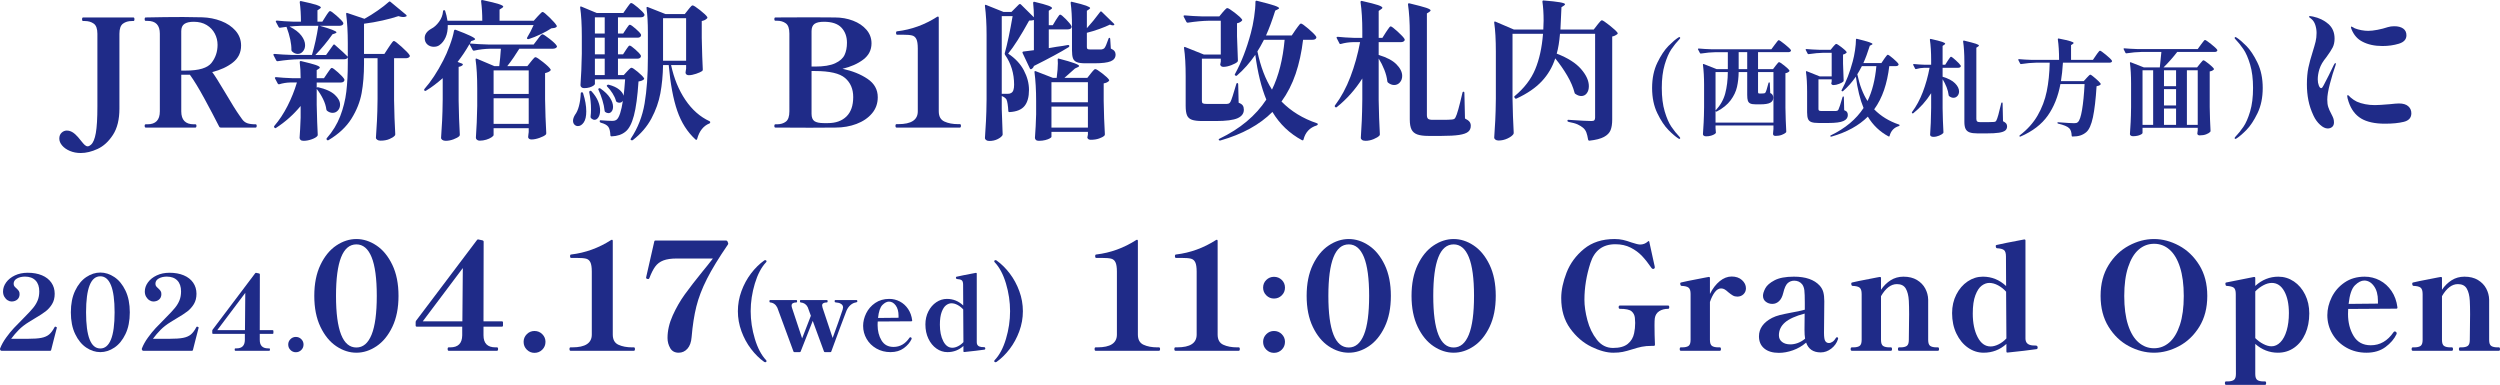 <?xml version="1.0" encoding="UTF-8"?><svg id="_レイヤー_2" xmlns="http://www.w3.org/2000/svg" viewBox="0 0 672.038 103.453"><defs><style>.cls-1{fill:#1f2b88;}</style></defs><g id="_レイヤー_1-2"><g><path class="cls-1" d="M18.782,40.573c-.88-.374-1.573-.86-2.08-1.46-.507-.6-.76-1.22-.76-1.86,0-.667,.206-1.194,.62-1.58,.413-.387,.886-.58,1.42-.58,.746,0,1.48,.32,2.199,.96,.507,.453,1.054,1.066,1.641,1.84,.399,.506,.726,.873,.98,1.1,.253,.226,.514,.34,.78,.34,.186,0,.373-.067,.56-.2l.32-.24c.586-.507,1.02-1.554,1.3-3.14,.28-1.586,.42-3.953,.42-7.1V9.093c0-1.36-.326-2.273-.98-2.74-.654-.466-1.447-.7-2.38-.7h-.48c-.186,0-.279-.16-.279-.48s.093-.48,.279-.48h13.521c.185,0,.279,.16,.279,.48s-.094,.48-.279,.48h-.44c-.934,0-1.72,.234-2.359,.7-.641,.467-.961,1.38-.961,2.74V29.173c0,2.934-.579,5.293-1.739,7.08-1.16,1.786-2.534,3.046-4.12,3.78-1.587,.733-3.101,1.1-4.54,1.1-1.067,0-2.04-.187-2.92-.56Z"/><path class="cls-1" d="M69.005,33.813c0,.32-.094,.48-.28,.48h-9.399c-.188,0-.32-.08-.4-.24-1.12-2.213-2.434-4.706-3.94-7.48-1.507-2.773-2.819-4.933-3.939-6.48h-2.32v9.84c0,2.32,1.12,3.48,3.36,3.48h.44c.186,0,.28,.134,.28,.4,0,.32-.094,.48-.28,.48h-13.359c-.188,0-.28-.16-.28-.48,0-.266,.093-.4,.28-.4h.479c2.213,0,3.32-1.16,3.32-3.48V9.053c0-2.293-1.107-3.44-3.32-3.44h-.479c-.188,0-.28-.16-.28-.48,0-.293,.093-.44,.28-.44,3.546-.08,6.893-.12,10.04-.12,1.466,0,3.186,.027,5.16,.08,1.786,.054,3.479,.387,5.079,1,1.601,.614,2.894,1.487,3.881,2.62,.985,1.134,1.48,2.46,1.48,3.98,0,1.867-.733,3.38-2.2,4.54s-3.319,2.02-5.56,2.58c.613,.8,1.76,2.614,3.439,5.44,1.761,2.987,3.04,5.04,3.841,6.16,.105,.134,.346,.474,.72,1.02,.373,.547,.84,.92,1.399,1.12,.56,.2,1.32,.3,2.28,.3,.186,0,.28,.134,.28,.4Zm-20.28-14.84h1.24c3.519,0,5.82-.693,6.9-2.08,1.079-1.386,1.619-3,1.619-4.84,0-1.066-.246-2.073-.739-3.02-.494-.946-1.221-1.713-2.181-2.3-.96-.586-2.12-.88-3.479-.88-1.12,0-1.96,.194-2.521,.58-.56,.387-.84,1.034-.84,1.94v10.6Z"/><path class="cls-1" d="M107.973,12.593c1.173,1.054,1.88,1.794,2.12,2.22,.053,.107,.08,.174,.08,.2,0,.187-.107,.34-.32,.46-.214,.12-.454,.18-.72,.18h-3.2v11.28c.053,3.334,.16,6.387,.32,9.16,0,.16-.054,.293-.16,.4-.294,.32-.773,.62-1.44,.9s-1.453,.42-2.359,.42c-.374,0-.674-.08-.9-.24-.227-.16-.34-.347-.34-.56,.106-1.574,.2-3.1,.28-4.58s.133-3.42,.159-5.82V15.653h-3.64v1.44c0,2.934-.214,5.574-.64,7.92-.427,2.347-1.334,4.634-2.721,6.86-1.387,2.227-3.439,4.153-6.159,5.78-.16,.106-.308,.093-.44-.04-.16-.16-.174-.32-.04-.48,1.573-1.787,2.773-3.753,3.601-5.9,.826-2.146,1.373-4.34,1.64-6.58s.399-4.786,.399-7.64v-1.6c-.159,.347-.493,.52-1,.52h-12.119c-1.707,.027-3.614,.2-5.721,.52h-.12c-.106,0-.199-.066-.279-.2l-.721-1.4c-.026-.026-.04-.08-.04-.16,0-.133,.094-.2,.28-.2,1.467,.134,3.094,.227,4.88,.28h5.2c.72-2.426,1.293-5.04,1.72-7.84h-4.56c-1.414,.054-2.481,.12-3.2,.2,1.44,.72,2.5,1.527,3.18,2.42,.681,.894,1.02,1.754,1.02,2.58,0,.667-.193,1.227-.58,1.68-.387,.454-.847,.68-1.38,.68-.56,0-1.08-.226-1.56-.68-.106-.106-.159-.24-.159-.4,.026-1.68-.414-3.746-1.32-6.2-1.067,.134-1.64,.214-1.72,.24h-.12c-.107,0-.2-.066-.28-.2l-.72-1.36c-.027-.026-.04-.08-.04-.16,0-.133,.106-.2,.32-.2,1.253,.134,2.666,.227,4.239,.28h2.2c0-1.893-.106-3.626-.32-5.2,0-.266,.12-.373,.36-.32,2.026,.427,3.42,.774,4.18,1.04,.761,.267,1.141,.494,1.141,.68,0,.08-.094,.187-.28,.32l-.64,.44v3.04h1.319l.88-1.4c.08-.133,.214-.34,.4-.62s.34-.486,.46-.62c.12-.133,.233-.2,.34-.2,.213,0,.8,.42,1.76,1.26,.961,.84,1.547,1.46,1.761,1.86,.026,.054,.04,.12,.04,.2,0,.187-.101,.34-.301,.46-.199,.12-.446,.18-.739,.18h-5.28c2.986,.854,4.481,1.44,4.481,1.76,0,.08-.12,.174-.36,.28l-.72,.24c-1.414,2-2.947,3.854-4.601,5.56h2.88l1.92-2.68c.134-.186,.28-.2,.44-.04,1.68,1.467,2.84,2.534,3.479,3.2v-3.68c0-2.906-.146-5.506-.44-7.8v-.08c0-.213,.106-.28,.32-.2l4.6,1.56c1.2-.666,2.394-1.413,3.58-2.24,1.187-.826,2.18-1.6,2.979-2.32,.134-.133,.28-.133,.44,0l4.2,3.48c.08,.08,.126,.167,.14,.26,.014,.094-.033,.154-.14,.18-.214,.107-.48,.16-.8,.16-.32,0-.747-.08-1.28-.24-1.174,.4-2.587,.787-4.24,1.16-1.653,.374-3.32,.667-5,.88V14.493h5.481l1.12-1.72c.105-.16,.273-.406,.5-.74,.226-.333,.413-.586,.56-.76,.146-.173,.273-.26,.38-.26,.213,0,.906,.527,2.08,1.58Zm-22.84,15.54c.08,3.574,.173,6.266,.28,8.08,0,.16-.04,.28-.12,.36-.268,.32-.774,.613-1.52,.88-.747,.266-1.467,.4-2.16,.4-.373,0-.646-.08-.819-.24-.174-.16-.261-.347-.261-.56,.106-1.334,.2-3.146,.28-5.44v-3.12c-1.92,2.32-4.12,4.28-6.6,5.88-.16,.133-.307,.106-.44-.08l-.04-.04c-.106-.16-.094-.306,.04-.44,1.307-1.52,2.481-3.3,3.521-5.34,1.04-2.04,1.88-4.14,2.519-6.3h-1.84c-.987,.027-1.96,.187-2.92,.48h-.12c-.106,0-.2-.066-.28-.2l-.72-1.36c-.026-.026-.04-.08-.04-.16,0-.133,.106-.2,.32-.2,1.279,.134,2.72,.227,4.319,.28h2.28c0-1.573-.08-3-.24-4.28,0-.266,.12-.373,.36-.32,1.92,.454,3.24,.807,3.96,1.06,.72,.254,1.08,.474,1.08,.66,0,.134-.08,.24-.24,.32l-.6,.4v2.16h1.96l.92-1.36c.106-.133,.246-.333,.42-.6,.173-.266,.32-.466,.44-.6,.119-.133,.232-.2,.34-.2,.213,0,.772,.407,1.68,1.22,.906,.814,1.467,1.434,1.68,1.86,.026,.134,.014,.267-.04,.4-.159,.294-.467,.44-.92,.44h-6.479v1.36c.133-.08,.266-.106,.399-.08,2,.454,3.481,1.12,4.44,2s1.44,1.774,1.44,2.68c0,.614-.194,1.134-.58,1.56-.388,.427-.86,.64-1.42,.64-.507,0-.987-.173-1.44-.52-.106-.053-.186-.173-.24-.36-.106-.906-.406-1.86-.899-2.86-.494-1-1.06-1.9-1.7-2.7v4.24Z"/><path class="cls-1" d="M147.746,10.453c1.053,.827,1.685,1.44,1.899,1.84l.08,.16c0,.187-.106,.34-.32,.46-.213,.12-.453,.18-.72,.18h-9.08c-1.014,1.654-2.094,3.214-3.24,4.68h5.4l.96-1.2c.106-.133,.253-.313,.44-.54,.185-.226,.34-.393,.46-.5,.12-.106,.232-.16,.34-.16,.24,0,.913,.44,2.019,1.32s1.78,1.534,2.021,1.96c.08,.107,.053,.227-.08,.36-.267,.267-.733,.48-1.4,.64v7c.054,3.334,.16,6.387,.32,9.16,0,.16-.054,.293-.16,.4-.32,.293-.88,.58-1.68,.86s-1.507,.42-2.12,.42c-.507,0-.814-.2-.92-.6,0-.16,.013-.294,.04-.4,.026-.107,.04-.234,.04-.38,0-.147,.026-.354,.08-.62v-1.04h-9.44v1.84c0,.16-.186,.366-.56,.62-.374,.253-.848,.466-1.42,.64-.574,.173-1.154,.26-1.74,.26-.32,0-.574-.08-.76-.24-.188-.16-.28-.347-.28-.56,.186-2.587,.306-5.426,.36-8.52v-4.68c0-3.146-.147-5.733-.44-7.76v-.08c0-.213,.106-.28,.32-.2l4.72,2h1.32c.185-1.466,.333-3.026,.44-4.68h-2.68c-1.601,.027-3.107,.2-4.521,.52h-.12c-.106,0-.199-.066-.279-.2l-.84-1.56c-.935,1.654-2,3.254-3.2,4.8l1.2,.44c.105,.054,.173,.114,.199,.18,.026,.067,.014,.14-.04,.22-.239,.24-.6,.4-1.079,.48v9.08c.053,3.334,.159,6.387,.319,9.16,0,.16-.054,.293-.16,.4-.319,.293-.833,.573-1.54,.84-.706,.266-1.406,.4-2.1,.4-.374,0-.674-.08-.9-.24-.227-.16-.34-.347-.34-.56,.106-1.574,.2-3.1,.28-4.58,.08-1.48,.133-3.42,.16-5.82v-5.64c-1.601,1.414-3.094,2.534-4.481,3.36-.16,.107-.307,.094-.44-.04-.107-.106-.107-.24,0-.4,1.786-2.026,3.479-4.6,5.08-7.72,.586-1.12,1.166-2.453,1.739-4,.573-1.546,.953-2.866,1.141-3.96,.08-.24,.226-.32,.44-.24,3.493,1.307,5.24,2.147,5.24,2.52,0,.08-.12,.174-.36,.28l-.72,.24c-.16,.267-.267,.48-.32,.64,1.493,.134,3.2,.227,5.12,.28h12l1.04-1.36c.134-.186,.28-.386,.44-.6,.16-.213,.32-.4,.479-.56,.16-.16,.294-.24,.4-.24,.24,0,.887,.414,1.94,1.24Zm-32.86,1.5c-.48-.413-.72-.993-.72-1.74,0-.986,.586-1.813,1.76-2.48,.746-.373,1.44-.993,2.08-1.86,.64-.866,1-1.793,1.08-2.78,0-.106,.026-.193,.08-.26,.053-.066,.12-.1,.199-.1,.186,0,.294,.094,.32,.28,.24,.667,.44,1.52,.601,2.56h9.359c0-1.866-.106-3.613-.32-5.24,0-.266,.12-.373,.36-.32,2.133,.454,3.601,.814,4.4,1.08,.8,.267,1.2,.494,1.2,.68,0,.107-.107,.227-.32,.36l-.68,.44v3h9.199l1.04-1.16c.106-.106,.267-.273,.48-.5,.213-.226,.386-.4,.519-.52s.253-.18,.36-.18c.213,0,.826,.494,1.84,1.48,1.014,.987,1.653,1.72,1.92,2.2,.08,.16,.04,.294-.12,.4-.239,.187-.68,.294-1.319,.32-.747,.507-1.694,1.034-2.841,1.58-1.147,.547-2.213,.98-3.199,1.3-.16,.054-.294,.04-.4-.04-.134-.08-.146-.213-.04-.4,.613-.986,1.187-2.093,1.72-3.32h-23.08c.026,1.28-.166,2.38-.579,3.3-.414,.92-.968,1.62-1.66,2.1-.4,.294-.907,.44-1.52,.44-.667,0-1.24-.206-1.72-.62Zm27.24,13.3v-6.32h-9.44v6.32h9.44Zm-9.44,8.04h9.44v-6.88h-9.44v6.88Z"/><path class="cls-1" d="M156.397,24.813c.213,0,.333,.094,.36,.28,.56,1.76,.84,3.374,.84,4.84,0,1.334-.227,2.327-.68,2.98-.454,.654-.974,.98-1.56,.98-.373,0-.686-.133-.94-.4-.254-.266-.38-.613-.38-1.04,0-.453,.173-.973,.519-1.56,.453-.586,.814-1.386,1.08-2.4,.267-1.013,.426-2.133,.479-3.36,0-.213,.094-.32,.28-.32Zm11.84-11.36c.08-.106,.193-.273,.341-.5,.145-.226,.273-.4,.38-.52,.105-.12,.213-.18,.319-.18,.214,0,.721,.354,1.52,1.06,.8,.707,1.293,1.247,1.48,1.62,.026,.134,.014,.267-.04,.4-.159,.294-.467,.44-.92,.44h-5.2v4.4h1.56l.88-.96c.106-.106,.293-.3,.56-.58,.267-.28,.48-.42,.641-.42,.24,0,.8,.367,1.68,1.1,.88,.734,1.44,1.3,1.68,1.7,.08,.107,.054,.227-.079,.36-.32,.267-.787,.44-1.4,.52-.267,4.027-.68,7.094-1.24,9.2-.56,2.107-1.307,3.533-2.24,4.28-.96,.8-2.213,1.226-3.76,1.28-.214,0-.319-.107-.319-.32-.055-1.067-.24-1.814-.56-2.24-.347-.48-1.026-.853-2.04-1.12-.186-.08-.28-.2-.28-.36,0-.24,.106-.333,.32-.28,1.387,.107,2.387,.16,3,.16,.32,0,.566-.026,.74-.08,.173-.053,.352-.146,.54-.28,.666-.586,1.213-2.266,1.64-5.04-.214,.347-.533,.52-.96,.52-.24,0-.467-.066-.68-.2-.107-.053-.188-.173-.24-.36-.16-.613-.46-1.266-.9-1.96-.44-.693-.913-1.293-1.42-1.8-.159-.16-.174-.293-.04-.4,.134-.133,.28-.173,.44-.12,1.2,.32,2.126,.747,2.78,1.28,.652,.534,1.06,1.094,1.22,1.68,.133-1.066,.267-2.533,.4-4.4h-8.12v1.24c0,.107-.127,.254-.38,.44-.254,.187-.601,.347-1.04,.48-.44,.134-.94,.2-1.5,.2-.294,0-.527-.08-.7-.24-.174-.16-.26-.346-.26-.56,.185-2.533,.306-5.346,.359-8.44v-4.64c0-3.146-.146-5.733-.44-7.76v-.08c0-.106,.026-.18,.08-.22,.053-.04,.133-.033,.239,.02l4.12,1.72h7.16l.92-1.32c.08-.106,.213-.293,.4-.56,.185-.266,.34-.466,.46-.6,.12-.133,.232-.2,.34-.2,.24,0,.84,.407,1.8,1.22,.96,.814,1.533,1.407,1.72,1.78,.08,.134,.08,.267,0,.4-.159,.294-.479,.44-.96,.44h-6.12v4.36h1.4l.76-1.16c.08-.106,.193-.273,.34-.5,.146-.226,.273-.4,.381-.52,.105-.12,.213-.18,.319-.18,.214,0,.721,.347,1.52,1.04,.8,.694,1.293,1.227,1.48,1.6,.026,.134,.014,.267-.04,.4-.16,.294-.467,.44-.92,.44h-5.24v4.48h1.36l.76-1.16Zm-9.84,11.28c0-.16,.066-.266,.2-.32h.16c.106,0,.2,.054,.28,.16,.8,.88,1.38,1.76,1.739,2.64,.36,.88,.54,1.707,.54,2.48,0,.747-.146,1.354-.44,1.82-.294,.467-.654,.7-1.08,.7-.267,0-.574-.146-.92-.44-.107-.16-.147-.306-.12-.44,.08-.613,.12-1.253,.12-1.92,0-1.546-.16-3.08-.48-4.6v-.08Zm4.16-15.72V4.653h-2.64v4.36h2.64Zm-2.64,5.6h2.64v-4.48h-2.64v4.48Zm2.64,1.16h-2.64v4.4h2.64v-4.4Zm-1.72,8.14c.026-.066,.08-.126,.16-.18,.185-.053,.333-.026,.44,.08,1.147,.8,1.993,1.627,2.54,2.48,.546,.854,.82,1.654,.82,2.4,0,.507-.12,.92-.36,1.24-.24,.32-.533,.48-.88,.48-.294,0-.587-.106-.88-.32-.107-.106-.16-.24-.16-.4-.08-.826-.273-1.746-.58-2.76-.307-1.013-.66-1.946-1.06-2.8-.054-.08-.067-.153-.04-.22ZM184.998,2.613c.105-.133,.246-.306,.42-.52,.173-.213,.319-.373,.44-.48,.12-.106,.233-.16,.34-.16,.24,0,.894,.42,1.96,1.26,1.066,.84,1.721,1.46,1.96,1.86,.08,.107,.066,.227-.039,.36-.374,.374-.855,.614-1.44,.72v4.52c.08,3.76,.173,6.6,.28,8.52,0,.16-.054,.294-.16,.4-.347,.24-.894,.487-1.641,.74-.746,.254-1.399,.38-1.96,.38-.479,0-.773-.2-.88-.6,0-.16,.014-.293,.04-.4l.12-.8v-.92h-4.04c.773,3.6,2.054,6.72,3.84,9.36,1.786,2.64,3.946,4.547,6.481,5.72,.133,.08,.2,.16,.2,.24,0,.214-.094,.347-.28,.4-.747,.294-1.4,.787-1.96,1.48-.56,.693-.987,1.586-1.28,2.68-.08,.24-.227,.28-.44,.12-2.188-2-3.82-4.566-4.9-7.7-1.08-3.133-1.847-7.233-2.3-12.3h-1.52c-.054,2.747-.293,5.274-.72,7.58-.427,2.307-1.227,4.56-2.4,6.76-1.173,2.2-2.84,4.14-5,5.82-.133,.106-.293,.106-.479,0-.16-.08-.174-.227-.04-.44,1.866-2.8,3.093-5.94,3.68-9.42s.88-7.58,.88-12.3v-6.8c0-2.506-.119-4.68-.359-6.52v-.08c0-.213,.106-.28,.319-.2l4.761,1.88h5.2l.92-1.16Zm-6.761,2.28v11.44h6.2V4.893h-6.2Z"/><path class="cls-1" d="M208.157,33.853c0-.293,.093-.44,.28-.44h.44c.96,0,1.753-.24,2.38-.72s.94-1.4,.94-2.76V9.013c0-1.36-.32-2.273-.96-2.74-.64-.466-1.427-.7-2.36-.7h-.44c-.188,0-.28-.146-.28-.44,0-.293,.093-.44,.28-.44l9.56-.04c3.147,0,5.293,.014,6.44,.04,1.732,0,3.353,.287,4.859,.86,1.507,.574,2.714,1.387,3.62,2.44,.906,1.054,1.36,2.274,1.36,3.66,0,1.787-.74,3.24-2.22,4.36-1.48,1.12-3.341,1.947-5.58,2.48,2.64,.56,4.88,1.46,6.72,2.7s2.76,2.887,2.76,4.94c0,1.68-.519,3.134-1.56,4.36-1.04,1.227-2.427,2.167-4.16,2.82-1.733,.654-3.614,.98-5.64,.98l-6.841,.04-9.319-.04c-.188,0-.28-.146-.28-.44Zm10.92-15.96c2.347,0,4.153-.293,5.42-.88,1.267-.586,2.113-1.34,2.54-2.26,.427-.92,.64-2.006,.64-3.26,0-1.653-.493-3.006-1.48-4.06-.987-1.053-2.56-1.58-4.72-1.58-1.174,0-2.021,.194-2.54,.58-.52,.387-.78,1.034-.78,1.94v9.52h.92Zm3.481,15.2c2.106,0,3.766-.593,4.979-1.78,1.213-1.186,1.82-2.926,1.82-5.22,0-2.16-.728-3.866-2.181-5.12-1.453-1.253-4.153-1.88-8.1-1.88h-.92v11.48c0,.96,.253,1.62,.76,1.98s1.36,.54,2.561,.54h1.08Z"/><path class="cls-1" d="M240.997,34.293c-.188,0-.28-.16-.28-.48,0-.293,.093-.44,.28-.44h.479c3.493,0,5.24-1.146,5.24-3.44V13.013c0-1.146-.127-1.98-.38-2.5-.254-.52-.641-.846-1.16-.98-.52-.133-1.34-.2-2.46-.2h-1.56c-.186,0-.279-.16-.279-.48,0-.293,.093-.44,.279-.44,3.841-.453,7.44-1.76,10.801-3.92l.159-.04c.16,0,.24,.094,.24,.28V29.933c0,1.36,.507,2.274,1.52,2.74,1.013,.467,2.253,.7,3.72,.7h.44c.185,0,.279,.147,.279,.44,0,.32-.094,.48-.279,.48h-17.04Z"/><path class="cls-1" d="M283.847,5.373c.106-.16,.247-.373,.421-.64,.173-.266,.312-.466,.42-.6,.105-.133,.213-.2,.319-.2,.214,0,.727,.414,1.54,1.24,.814,.827,1.313,1.454,1.5,1.88,.026,.134,.014,.267-.04,.4-.16,.294-.479,.44-.96,.44h-5.12v5.04l2.12-.36c1.066-.133,2.08-.293,3.04-.48h.08c.133,0,.227,.067,.28,.2v.08c0,.134-.067,.24-.2,.32-2.106,1.307-5.214,2.987-9.32,5.04-.106,.374-.333,.654-.68,.84-.026,.027-.066,.04-.12,.04-.134,0-.227-.066-.28-.2l-1.96-4.16c-.026-.026-.04-.08-.04-.16,0-.133,.08-.213,.24-.24l2.84-.36V5.373c-.293,.107-.72,.16-1.279,.16-2.214,4.027-4.094,6.987-5.641,8.88,1.894,1.254,3.301,2.754,4.221,4.5,.92,1.747,1.38,3.5,1.38,5.26,0,1.894-.4,3.334-1.2,4.32-.8,.987-2.147,1.534-4.04,1.64-.214,0-.32-.106-.32-.32-.026-.613-.087-1.226-.18-1.84-.094-.613-.207-1.04-.34-1.28-.267-.373-.681-.666-1.24-.88v3.56c.08,2.907,.16,5.146,.24,6.72,0,.16-.04,.28-.12,.36-.24,.346-.674,.673-1.3,.98-.627,.306-1.355,.46-2.181,.46-.347,0-.627-.08-.84-.24-.214-.16-.319-.347-.319-.56,.105-1.574,.199-3.1,.279-4.58s.134-3.42,.16-5.82V9.373c0-2.906-.146-5.493-.44-7.76v-.08c0-.106,.025-.18,.079-.22s.134-.033,.24,.02l4.681,1.88h2.119l2.04-2.04c.054-.053,.134-.08,.24-.08s.186,.027,.24,.08l3.519,3.48c0-1.306-.066-2.586-.199-3.84,0-.266,.119-.373,.359-.32,1.786,.427,3.021,.767,3.7,1.02,.68,.254,1.02,.474,1.02,.66,0,.107-.094,.214-.28,.32l-.601,.4v3.88h1.08l.84-1.4Zm-14.56-1.04V25.213h1.68c.373,0,.667-.08,.88-.24,.507-.266,.761-1,.761-2.2,0-3.04-.815-5.72-2.44-8.04-.08-.16-.106-.293-.08-.4,.693-2.48,1.4-5.813,2.12-10h-2.92Zm23.92,15.44c.106-.133,.253-.313,.44-.54,.185-.226,.34-.393,.46-.5,.12-.106,.232-.16,.34-.16,.24,0,.853,.38,1.84,1.14,.986,.76,1.6,1.34,1.84,1.74,.08,.107,.054,.227-.08,.36-.294,.294-.747,.494-1.359,.6v4.72c.053,3.28,.159,6.267,.319,8.96,0,.16-.054,.293-.16,.4-.293,.266-.76,.513-1.399,.74-.64,.226-1.387,.34-2.24,.34-.507,0-.814-.2-.92-.6,0-.054,.026-.187,.08-.4l.08-.4v-.72h-9.8v1.32c0,.106-.147,.246-.44,.42-.294,.173-.7,.326-1.22,.46-.52,.133-1.101,.2-1.74,.2-.347,0-.606-.08-.78-.24-.174-.16-.26-.347-.26-.56,.16-2.08,.267-4.186,.32-6.32v-3.56c0-2.906-.147-5.493-.44-7.76v-.08c0-.213,.106-.28,.32-.2l4.64,1.8h1c.214-1.6,.32-2.906,.32-3.92,0-.453-.014-.773-.04-.96v-.08c0-.106,.033-.18,.1-.22,.066-.04,.153-.033,.261,.02,3.6,.934,5.399,1.587,5.399,1.96,0,.107-.12,.214-.359,.32l-.761,.36-2.84,2.52h6.16l.92-1.16Zm-.76,7.72v-5.4h-9.8v5.4h9.8Zm-9.8,1.16v5.64h9.8v-5.64h-9.8Zm9.52-21.08c1.147-1.253,2.333-2.706,3.561-4.36,.133-.186,.279-.2,.44-.04l3.24,3.16c.08,.08,.126,.167,.14,.26,.014,.094-.033,.154-.14,.18-.054,.027-.146,.04-.28,.04-.186,0-.44-.066-.76-.2-.693,.347-1.627,.734-2.8,1.16-1.174,.427-2.307,.774-3.4,1.04v3.84c0,.24,.054,.407,.16,.5,.106,.094,.333,.14,.68,.14h3.08c.347-.053,.601-.16,.76-.32,.267-.266,.641-1.106,1.12-2.52,.026-.186,.12-.28,.28-.28,.133,0,.2,.107,.2,.32l.16,2.56c.479,.214,.812,.447,1,.7,.185,.254,.279,.554,.279,.9,0,.854-.434,1.46-1.3,1.82-.866,.36-2.34,.54-4.42,.54h-2.439c-1.014,0-1.774-.106-2.28-.32-.507-.213-.847-.56-1.02-1.04s-.26-1.186-.26-2.12V7.053c0-2.426-.12-4.52-.359-6.28,0-.266,.119-.36,.359-.28,1.84,.427,3.113,.774,3.82,1.04,.706,.267,1.06,.48,1.06,.64,0,.08-.094,.187-.279,.32l-.601,.4V7.573Z"/><path class="cls-1" d="M328.687,3.293c.106-.133,.253-.3,.44-.5,.185-.2,.34-.353,.46-.46,.12-.106,.232-.16,.34-.16,.24,0,.893,.407,1.96,1.22,1.066,.814,1.733,1.434,2,1.86,.08,.107,.053,.227-.08,.36-.32,.32-.747,.534-1.28,.64v3.48c.08,2.827,.16,5,.24,6.52,0,.107-.04,.227-.12,.36-.294,.294-.84,.594-1.64,.9-.8,.307-1.507,.46-2.12,.46-.48,0-.773-.2-.88-.6,0-.053,.026-.186,.08-.4,0-.026,.026-.173,.08-.44v-.76h-5.08v11.4c0,.294,.08,.494,.24,.6,.159,.107,.492,.16,1,.16h5.479c.267-.026,.46-.073,.58-.14,.12-.066,.246-.206,.38-.42,.267-.48,.786-2.066,1.56-4.76,.025-.186,.133-.28,.319-.28,.134,0,.2,.107,.2,.32l.12,4.96c.56,.214,.933,.467,1.12,.76,.185,.294,.279,.667,.279,1.12,0,1.014-.56,1.774-1.68,2.28-1.12,.507-3.066,.76-5.84,.76h-3.6c-1.254,0-2.2-.113-2.841-.34-.64-.226-1.079-.626-1.319-1.2-.24-.573-.36-1.42-.36-2.54v-7.88c0-3.12-.146-5.666-.44-7.64v-.08c0-.106,.025-.18,.079-.22,.054-.04,.134-.033,.24,.02l5,2h4.561V5.573h-3.2c-1.654,.027-3.534,.2-5.64,.52h-.08c-.134,0-.24-.066-.32-.2l-.72-1.4-.04-.16c0-.133,.093-.2,.279-.2,1.44,.134,3.054,.227,4.841,.28h4.479l.92-1.12Zm19.641,4.64c.133-.186,.306-.426,.519-.72,.213-.293,.387-.513,.519-.66,.134-.146,.254-.22,.36-.22,.24,0,.92,.48,2.04,1.44s1.8,1.654,2.04,2.08c.08,.134,.08,.267,0,.4-.16,.294-.494,.44-1,.44h-2.519c-.4,3.36-1.067,6.414-2,9.16-.935,2.747-2.2,5.227-3.801,7.44,2.561,2.614,5.733,4.56,9.521,5.84,.08,.027,.146,.067,.2,.12,.053,.054,.065,.107,.04,.16-.027,.134-.134,.24-.32,.32-1.84,.56-3.014,1.813-3.521,3.76-.026,.213-.159,.28-.399,.2-3.334-1.787-5.987-4.32-7.96-7.6-3.44,3.44-8.107,6-14,7.68-.188,.026-.32-.014-.4-.12-.08-.16-.026-.28,.16-.36,5.546-2.667,9.746-6.173,12.6-10.52-1.333-3.226-2.319-7.24-2.96-12.04-1.467,2.134-3.106,3.987-4.92,5.56-.16,.134-.307,.134-.44,0-.188-.08-.214-.226-.08-.44,1.706-3.12,3.12-6.773,4.24-10.96,.346-1.253,.64-2.68,.88-4.28,.239-1.6,.359-2.973,.359-4.12,0-.24,.134-.333,.4-.28,2.267,.56,3.826,.987,4.68,1.28,.854,.294,1.28,.534,1.28,.72,0,.08-.106,.174-.32,.28l-.72,.36c-.827,2.64-1.653,4.867-2.479,6.68h6.92l1.08-1.6Zm-8.56,2.76c-.747,1.44-1.334,2.48-1.76,3.12,.853,4.107,2.16,7.534,3.92,10.28,1.786-3.653,2.92-8.12,3.4-13.4h-5.561Z"/><path class="cls-1" d="M366.211,21.093c-1.895,2.987-4.174,5.547-6.84,7.68-.16,.134-.308,.134-.44,0l-.04-.04c-.134-.133-.134-.28,0-.44,1.626-2.16,3-4.706,4.12-7.64,1.12-2.933,1.986-6.04,2.6-9.32h-2c-1.066,.027-2.12,.187-3.16,.48-.213,.054-.347,0-.399-.16l-.72-1.4c-.027-.026-.04-.08-.04-.16,0-.133,.105-.2,.319-.2,1.28,.134,2.721,.227,4.32,.28h2.28v-1.8c0-3.04-.16-5.64-.48-7.8,0-.266,.12-.373,.36-.32,2.133,.48,3.586,.854,4.359,1.12,.773,.267,1.16,.507,1.16,.72,0,.107-.106,.227-.319,.36l-.681,.48v7.24h1l.96-1.52c.106-.16,.261-.386,.46-.68,.2-.293,.36-.513,.48-.66,.12-.146,.233-.22,.34-.22,.213,0,.826,.46,1.84,1.38,1.014,.92,1.641,1.594,1.88,2.02l.04,.16c0,.214-.1,.38-.3,.5s-.447,.18-.74,.18h-5.96v3.44c2.16,.64,3.753,1.48,4.78,2.52,1.026,1.04,1.54,2.08,1.54,3.12,0,.694-.207,1.274-.62,1.74-.414,.467-.927,.7-1.54,.7-.56,0-1.106-.213-1.64-.64-.134-.106-.2-.24-.2-.4-.106-.96-.374-1.98-.8-3.06-.427-1.08-.934-2.086-1.52-3.02v11.16c.054,3.307,.16,6.374,.32,9.2,0,.133-.04,.253-.12,.36-.294,.32-.807,.633-1.54,.94-.733,.306-1.46,.46-2.18,.46-.427,0-.747-.08-.96-.24-.214-.16-.32-.347-.32-.56,.106-1.547,.193-3.08,.26-4.6s.113-3.44,.141-5.76v-5.6Zm12.76-12.08c0-3.013-.16-5.613-.48-7.8,0-.266,.12-.373,.36-.32,2.213,.534,3.72,.934,4.521,1.2,.8,.267,1.199,.507,1.199,.72,0,.08-.106,.2-.319,.36l-.681,.44V30.933c0,.48,.106,.814,.32,1,.213,.187,.626,.28,1.24,.28h2.8c.986,0,1.773-.026,2.36-.08,.266-.026,.473-.08,.619-.16,.146-.08,.273-.24,.381-.48,.373-.666,.986-2.853,1.84-6.56,.026-.186,.133-.28,.319-.28,.134,0,.2,.107,.2,.32l.16,6.88c.586,.294,.993,.587,1.22,.88,.227,.294,.341,.654,.341,1.08,0,.693-.24,1.233-.721,1.62-.479,.386-1.287,.666-2.42,.84-1.134,.173-2.727,.26-4.78,.26h-3.439c-1.307,0-2.32-.134-3.04-.4-.72-.267-1.233-.714-1.54-1.34s-.46-1.526-.46-2.7V9.013Z"/><path class="cls-1" d="M414.467,21.833c-1.654,1.774-3.92,3.327-6.8,4.66-.188,.08-.334,.04-.44-.12l-.08-.12c-.134-.186-.12-.333,.04-.44,2.561-2.133,4.394-4.526,5.5-7.18,1.106-2.653,1.807-5.833,2.101-9.54h-8.2V26.453c.053,3.307,.16,6.374,.319,9.2,0,.16-.026,.293-.08,.4-.293,.426-.826,.82-1.6,1.18-.773,.36-1.573,.54-2.4,.54-.347,0-.626-.08-.84-.24s-.319-.347-.319-.56c.105-1.574,.199-3.1,.279-4.58s.134-3.42,.16-5.82V13.853c0-3.146-.146-5.733-.44-7.76v-.08c0-.213,.105-.28,.319-.2l4.96,2.12h7.92c.054-1.013,.08-1.813,.08-2.4,0-1.893-.106-3.586-.319-5.08,0-.266,.12-.373,.359-.32,3.813,.294,5.721,.627,5.721,1,0,.107-.094,.227-.28,.36l-.68,.44c-.107,2.64-.2,4.64-.28,6h8.96l.96-1.24c.133-.16,.273-.333,.42-.52,.146-.186,.293-.353,.44-.5,.145-.146,.273-.22,.38-.22,.213,0,.893,.454,2.04,1.36,1.145,.907,1.866,1.574,2.159,2,.08,.16,.04,.294-.119,.4-.428,.32-.867,.52-1.32,.6v22.32c0,1.174-.146,2.127-.44,2.86-.293,.733-.887,1.34-1.779,1.82-.894,.48-2.194,.813-3.9,1h-.08c-.134,0-.227-.094-.28-.28-.134-.8-.286-1.434-.46-1.9-.174-.467-.434-.86-.779-1.18-.454-.4-.974-.733-1.56-1-.587-.266-1.399-.493-2.439-.68-.214-.053-.32-.16-.32-.32,0-.08,.026-.146,.08-.2,.053-.053,.133-.066,.24-.04,3.199,.214,5.253,.32,6.159,.32,.374,0,.627-.073,.761-.22,.133-.146,.2-.38,.2-.7V9.093h-9.44c-.186,2.187-.48,3.96-.88,5.32,2.96,1.147,5.14,2.527,6.54,4.14,1.399,1.614,2.1,3.154,2.1,4.62,0,.774-.186,1.407-.56,1.9-.374,.494-.867,.74-1.48,.74-.507,0-1.026-.186-1.56-.56-.134-.053-.214-.16-.24-.32-.374-1.466-1.034-3.006-1.98-4.62-.947-1.613-2.021-3.153-3.221-4.62-.747,2.32-1.946,4.367-3.6,6.14Z"/><path class="cls-1" d="M451.139,37.205c-.71-.448-1.587-1.2-2.632-2.254-1.046-1.054-2.04-2.552-2.982-4.494-.942-1.941-1.414-4.209-1.414-6.804s.472-4.862,1.414-6.804c.942-1.941,1.937-3.439,2.982-4.494,1.045-1.054,1.922-1.806,2.632-2.254,.149-.093,.261-.14,.336-.14,.037,0,.079,.028,.126,.084,.047,.056,.07,.103,.07,.14,0,.094-.065,.206-.196,.336-.784,.822-1.512,1.727-2.184,2.716-.673,.99-1.27,2.362-1.792,4.116-.523,1.755-.784,3.855-.784,6.3s.261,4.546,.784,6.3c.522,1.755,1.119,3.127,1.792,4.116,.672,.989,1.399,1.894,2.184,2.716,.131,.149,.196,.27,.196,.364,0,.037-.023,.079-.07,.126-.047,.046-.089,.07-.126,.07-.075,0-.186-.047-.336-.14Z"/><path class="cls-1" d="M477.067,12.033c.112-.13,.252-.312,.42-.546,.168-.233,.304-.406,.406-.518,.102-.112,.191-.168,.266-.168,.168,0,.705,.364,1.61,1.092s1.451,1.242,1.638,1.54c.057,.094,.057,.187,0,.28-.111,.206-.346,.308-.7,.308h-8.119v4.564h4.031l.7-.924c.094-.112,.21-.257,.351-.434,.14-.177,.252-.308,.336-.392s.163-.126,.237-.126c.168,0,.63,.299,1.387,.896,.756,.598,1.218,1.046,1.386,1.344,.056,.075,.037,.159-.056,.252-.243,.243-.579,.402-1.009,.476v9.268c.037,2.334,.112,4.471,.225,6.412,0,.112-.038,.205-.112,.28-.243,.224-.606,.429-1.092,.616-.485,.186-1.046,.28-1.68,.28-.448,0-.673-.187-.673-.56,.037-.336,.057-.57,.057-.7l.056-.588v-.952h-15.568v.7l.084,1.092,.028,.112c0,.112-.116,.247-.35,.406-.234,.158-.551,.298-.952,.42-.401,.121-.855,.182-1.358,.182-.262,0-.467-.056-.616-.168-.149-.112-.224-.243-.224-.392,.074-1.102,.14-2.17,.196-3.206,.056-1.036,.093-2.394,.112-4.074v-5.964c0-2.034-.103-3.845-.309-5.432v-.056c0-.149,.074-.196,.224-.14l3.473,1.372h2.996v-4.564h-3.221c-1.194,.019-2.529,.14-4.004,.364h-.084c-.074,0-.14-.046-.195-.14l-.504-.952c-.019-.018-.028-.056-.028-.112,0-.093,.074-.14,.224-.14,1.008,.094,2.138,.159,3.389,.196h16.128l.895-1.204Zm-15.904,20.916h15.568v-13.58h-4.144v5.292c0,.187,.022,.313,.069,.378,.047,.066,.154,.098,.322,.098h.532c.298,0,.494-.009,.588-.028,.205,0,.364-.074,.476-.224,.186-.298,.457-1.148,.812-2.548,.019-.13,.093-.196,.224-.196,.094,0,.141,.075,.141,.224l.111,2.632c.317,.15,.532,.327,.644,.532,.111,.206,.168,.458,.168,.756,0,.598-.267,1.041-.798,1.33-.532,.29-1.424,.434-2.675,.434h-1.231c-.672,0-1.167-.079-1.484-.238-.317-.158-.532-.41-.644-.756-.112-.345-.168-.863-.168-1.554v-6.132h-2.296c-.019,1.438-.168,2.772-.448,4.004-.28,1.232-.85,2.427-1.708,3.584-.859,1.158-2.101,2.166-3.725,3.024-.13,.056-.233,.028-.308-.084l-.028-.028v3.08Zm0-3.248c1.288-1.362,2.156-2.888,2.604-4.578,.448-1.689,.681-3.607,.7-5.754h-3.305v10.332Zm6.217-15.68v4.564h2.296v-4.564h-2.296Z"/><path class="cls-1" d="M492.747,12.593c.075-.093,.178-.21,.309-.35,.13-.14,.238-.247,.322-.322,.084-.074,.163-.112,.237-.112,.168,0,.626,.285,1.372,.854,.747,.57,1.214,1.004,1.4,1.302,.056,.075,.037,.159-.056,.252-.225,.224-.523,.374-.896,.448v2.436c.056,1.979,.112,3.5,.168,4.564,0,.075-.028,.159-.084,.252-.206,.206-.588,.416-1.148,.63-.56,.215-1.055,.322-1.483,.322-.336,0-.542-.14-.616-.42,0-.037,.019-.13,.056-.28,0-.018,.019-.121,.057-.308v-.532h-3.557v7.98c0,.206,.057,.346,.168,.42,.112,.075,.346,.112,.7,.112h3.836c.186-.018,.322-.051,.406-.098,.084-.046,.173-.144,.266-.294,.186-.336,.551-1.446,1.093-3.332,.018-.13,.093-.196,.224-.196,.093,0,.14,.075,.14,.224l.084,3.472c.393,.15,.653,.327,.784,.532,.131,.206,.196,.467,.196,.784,0,.71-.392,1.242-1.176,1.596-.784,.355-2.147,.532-4.088,.532h-2.521c-.878,0-1.54-.079-1.988-.238-.447-.158-.756-.438-.924-.84-.168-.401-.252-.994-.252-1.778v-5.516c0-2.184-.102-3.966-.308-5.348v-.056c0-.074,.019-.126,.056-.154s.094-.023,.168,.014l3.5,1.4h3.192v-6.356h-2.24c-1.157,.019-2.474,.14-3.948,.364h-.056c-.094,0-.168-.046-.224-.14l-.505-.98-.027-.112c0-.093,.065-.14,.195-.14,1.009,.094,2.138,.159,3.389,.196h3.136l.644-.784Zm13.748,3.248c.094-.13,.215-.298,.364-.504,.149-.205,.271-.359,.364-.462,.093-.102,.177-.154,.252-.154,.168,0,.644,.336,1.428,1.008s1.26,1.158,1.429,1.456c.056,.094,.056,.187,0,.28-.112,.206-.346,.308-.7,.308h-1.765c-.279,2.352-.746,4.49-1.399,6.412-.654,1.923-1.54,3.659-2.66,5.208,1.792,1.83,4.013,3.192,6.664,4.088,.056,.019,.102,.047,.14,.084,.037,.038,.047,.075,.028,.112-.019,.094-.094,.168-.224,.224-1.288,.392-2.11,1.269-2.465,2.632-.019,.149-.111,.196-.279,.14-2.334-1.251-4.191-3.024-5.572-5.32-2.408,2.408-5.675,4.2-9.8,5.376-.131,.018-.225-.01-.28-.084-.056-.112-.019-.196,.112-.252,3.882-1.867,6.822-4.321,8.819-7.364-.934-2.258-1.624-5.068-2.071-8.428-1.027,1.494-2.175,2.791-3.444,3.892-.112,.094-.215,.094-.308,0-.131-.056-.15-.158-.057-.308,1.194-2.184,2.185-4.741,2.969-7.672,.242-.877,.447-1.876,.615-2.996s.252-2.081,.252-2.884c0-.168,.094-.233,.28-.196,1.587,.392,2.679,.691,3.276,.896,.597,.206,.895,.373,.895,.504,0,.056-.074,.122-.224,.196l-.504,.252c-.579,1.848-1.158,3.407-1.736,4.676h4.844l.756-1.12Zm-5.991,1.932c-.523,1.008-.934,1.736-1.232,2.184,.598,2.875,1.512,5.274,2.744,7.196,1.25-2.557,2.044-5.684,2.38-9.38h-3.892Z"/><path class="cls-1" d="M519.121,25.053c-1.326,2.091-2.922,3.883-4.788,5.376-.112,.094-.215,.094-.309,0l-.027-.028c-.094-.093-.094-.196,0-.308,1.139-1.512,2.1-3.294,2.884-5.348,.784-2.053,1.391-4.228,1.82-6.524h-1.4c-.747,.019-1.484,.131-2.212,.336-.149,.038-.243,0-.28-.112l-.504-.98c-.019-.018-.027-.056-.027-.112,0-.093,.074-.14,.224-.14,.895,.094,1.904,.159,3.023,.196h1.597v-1.26c0-2.128-.112-3.948-.336-5.46,0-.186,.084-.261,.252-.224,1.493,.336,2.51,.598,3.052,.784,.541,.187,.812,.355,.812,.504,0,.075-.075,.159-.225,.252l-.476,.336v5.068h.7l.672-1.064c.074-.112,.182-.27,.321-.476,.141-.205,.252-.359,.336-.462,.084-.102,.164-.154,.238-.154,.149,0,.578,.322,1.288,.966,.709,.644,1.148,1.116,1.316,1.414l.027,.112c0,.15-.069,.266-.21,.35-.14,.084-.312,.126-.518,.126h-4.172v2.408c1.512,.448,2.627,1.036,3.346,1.764s1.078,1.456,1.078,2.184c0,.486-.144,.892-.435,1.218-.289,.327-.648,.49-1.077,.49-.393,0-.775-.149-1.148-.448-.094-.074-.14-.168-.14-.28-.075-.672-.262-1.386-.56-2.142-.299-.756-.653-1.46-1.063-2.114v7.812c.037,2.315,.111,4.462,.224,6.44,0,.093-.028,.177-.084,.252-.205,.224-.565,.443-1.078,.658-.514,.214-1.022,.322-1.525,.322-.299,0-.523-.056-.673-.168-.149-.112-.224-.243-.224-.392,.074-1.083,.136-2.156,.182-3.22,.047-1.064,.08-2.408,.099-4.032v-3.92Zm8.932-8.456c0-2.109-.112-3.929-.336-5.46,0-.186,.084-.261,.252-.224,1.55,.374,2.604,.654,3.164,.84,.56,.187,.84,.355,.84,.504,0,.056-.074,.14-.224,.252l-.477,.308V31.941c0,.336,.075,.57,.225,.7,.149,.131,.439,.196,.868,.196h1.96c.69,0,1.241-.018,1.651-.056,.186-.018,.331-.056,.435-.112,.102-.056,.191-.168,.266-.336,.262-.466,.69-1.997,1.288-4.592,.019-.13,.093-.196,.224-.196,.094,0,.141,.075,.141,.224l.111,4.816c.411,.206,.695,.411,.855,.616,.158,.206,.238,.458,.238,.756,0,.485-.168,.863-.504,1.134-.336,.27-.901,.466-1.694,.588-.794,.121-1.909,.182-3.346,.182h-2.408c-.915,0-1.624-.094-2.128-.28-.504-.187-.864-.5-1.078-.938-.215-.438-.322-1.068-.322-1.89V16.597Z"/><path class="cls-1" d="M560.933,20.937c.112-.112,.275-.284,.49-.518,.214-.233,.378-.35,.489-.35,.149,0,.603,.327,1.358,.98,.756,.654,1.228,1.13,1.414,1.428,.056,.094,.037,.187-.056,.28-.225,.206-.57,.346-1.036,.42-.225,3.547-.551,6.328-.981,8.344s-1.026,3.35-1.792,4.004c-.485,.41-1.022,.709-1.609,.896-.589,.186-1.284,.28-2.087,.28-.149,0-.224-.075-.224-.224-.037-.952-.262-1.624-.672-2.016-.467-.466-1.456-.877-2.968-1.232-.131-.018-.196-.093-.196-.224,0-.037,.019-.074,.056-.112,.037-.037,.094-.046,.168-.028,2.222,.168,3.641,.252,4.257,.252,.261,0,.462-.018,.602-.056,.14-.037,.284-.121,.434-.252,.43-.373,.799-1.46,1.106-3.262,.308-1.801,.536-4.12,.685-6.958h-6.496c-.615,3.323-1.75,6.156-3.401,8.498-1.652,2.343-4.093,4.214-7.322,5.614-.131,.056-.224,.037-.28-.056-.056-.112-.027-.206,.084-.28,2.035-1.55,3.631-3.327,4.788-5.334,1.157-2.006,1.975-4.162,2.45-6.468,.477-2.305,.742-4.876,.798-7.714h-3.668c-1.194,.019-2.529,.14-4.004,.364h-.084c-.074,0-.14-.046-.196-.14l-.476-.924c-.019-.018-.028-.056-.028-.112,0-.093,.065-.14,.196-.14,1.026,.094,2.165,.159,3.416,.196h7.364v-.056c0-2.128-.112-3.948-.336-5.46,0-.186,.084-.261,.252-.224,1.512,.299,2.557,.541,3.136,.728,.578,.187,.868,.346,.868,.476,0,.056-.075,.14-.225,.252l-.476,.308v3.976h5.88l.84-1.232c.074-.112,.196-.284,.364-.518,.168-.233,.308-.41,.42-.532,.112-.121,.205-.182,.28-.182,.168,0,.7,.369,1.596,1.106,.896,.738,1.428,1.256,1.596,1.554,.057,.094,.057,.187,0,.28-.111,.187-.345,.28-.699,.28h-12.46c-.112,1.811-.29,3.463-.532,4.956h6.132l.784-.868Z"/><path class="cls-1" d="M591.372,17.157c.074-.074,.186-.205,.336-.392,.149-.186,.271-.326,.364-.42,.093-.093,.177-.14,.252-.14,.168,0,.63,.304,1.386,.91,.756,.607,1.228,1.06,1.414,1.358,.056,.075,.037,.159-.056,.252-.243,.243-.598,.402-1.065,.476v9.576c.037,2.334,.112,4.471,.224,6.412,0,.112-.037,.205-.111,.28-.206,.224-.556,.434-1.05,.63-.495,.196-1.078,.294-1.75,.294-.355,0-.57-.14-.644-.42,0-.112,.01-.206,.028-.28,.019-.075,.027-.159,.027-.252,0-.094,.019-.224,.057-.392v-.7h-14.84v1.4c0,.093-.108,.21-.322,.35-.215,.14-.519,.261-.91,.364-.392,.102-.831,.154-1.315,.154-.262,0-.468-.056-.616-.168-.149-.112-.225-.243-.225-.392,.075-1.102,.141-2.17,.196-3.206s.093-2.394,.112-4.074v-6.412c0-2.034-.103-3.845-.309-5.432v-.056c0-.149,.075-.196,.225-.14l3.5,1.372h4.311c.168-1.4,.309-2.781,.42-4.144h-5.376c-1.194,.019-2.529,.14-4.004,.364h-.084c-.074,0-.14-.046-.196-.14l-.476-.952c-.019-.018-.028-.056-.028-.112,0-.093,.065-.14,.196-.14,1.026,.094,2.165,.159,3.416,.196h16.324l.868-1.204c.111-.13,.252-.312,.42-.546,.168-.233,.303-.406,.405-.518,.102-.112,.191-.168,.267-.168,.168,0,.709,.364,1.624,1.092,.914,.728,1.465,1.242,1.651,1.54,.057,.094,.057,.187,0,.28-.111,.206-.345,.308-.699,.308h-10.053c-1.139,1.475-2.361,2.856-3.668,4.144h9.017l.756-.952Zm-12.572,1.736h-2.856v14.672h2.856v-14.672Zm2.912,4.284h3.248v-4.284h-3.248v4.284Zm3.248,.784h-3.248v4.396h3.248v-4.396Zm0,5.208h-3.248v4.396h3.248v-4.396Zm5.824,4.396v-14.672h-2.912v14.672h2.912Z"/><path class="cls-1" d="M600.891,36.785c.784-.822,1.513-1.727,2.185-2.716s1.269-2.361,1.792-4.116c.522-1.754,.784-3.854,.784-6.3s-.262-4.545-.784-6.3c-.523-1.754-1.12-3.127-1.792-4.116-.672-.989-1.4-1.894-2.185-2.716-.131-.13-.195-.242-.195-.336,0-.037,.022-.084,.069-.14,.047-.056,.089-.084,.126-.084,.074,0,.186,.047,.336,.14,.71,.448,1.587,1.2,2.633,2.254,1.045,1.055,2.039,2.553,2.981,4.494,.942,1.942,1.414,4.21,1.414,6.804s-.472,4.863-1.414,6.804c-.942,1.942-1.937,3.44-2.981,4.494-1.046,1.054-1.923,1.806-2.633,2.254-.149,.093-.262,.14-.336,.14-.037,0-.079-.024-.126-.07-.047-.047-.069-.089-.069-.126,0-.094,.065-.215,.195-.364Z"/><path class="cls-1" d="M623.687,33.553c-.72-.653-1.307-1.46-1.76-2.42-.667-1.413-1.134-2.806-1.4-4.18-.267-1.373-.399-2.793-.399-4.26,0-1.733,.133-3.233,.399-4.5,.267-1.266,.641-2.646,1.12-4.14,.373-1.2,.646-2.153,.82-2.86,.173-.706,.26-1.486,.26-2.34,0-.72-.113-1.433-.34-2.14-.227-.706-.594-1.26-1.1-1.66-.08-.08-.2-.173-.36-.28-.16-.106-.24-.2-.24-.28,0-.106,.12-.16,.36-.16,.16,0,.4,.04,.72,.12,1.627,.347,3,1.007,4.12,1.98,1.12,.974,1.68,2.287,1.68,3.94,0,.934-.173,1.734-.519,2.4-.347,.667-.88,1.494-1.6,2.48-.534,.667-.947,1.247-1.24,1.74-.294,.494-.534,1.034-.72,1.62-.294,.96-.44,1.867-.44,2.72,0,.614,.093,1.16,.28,1.64,.185,.48,.399,.72,.64,.72,.106,0,.213-.066,.32-.2,.106-.133,.226-.333,.359-.6,.373-.693,.847-1.613,1.42-2.76,.573-1.146,.993-2.013,1.261-2.6,.16-.373,.319-.56,.479-.56,.08,0,.12,.054,.12,.16,0,.08-.04,.24-.12,.48-.507,1.414-1,3.034-1.48,4.86-.48,1.827-.721,3.26-.721,4.3,0,.8,.087,1.467,.261,2,.173,.534,.433,1.12,.779,1.76,.267,.507,.46,.92,.58,1.24,.12,.32,.181,.694,.181,1.12,0,.534-.16,.94-.48,1.22-.32,.28-.72,.42-1.2,.42-.64,0-1.319-.326-2.04-.98Zm11.021-1.7c-1.56-.933-2.688-2.44-3.38-4.52-.24-.72-.36-1.226-.36-1.52,0-.16,.053-.24,.16-.24,.08,0,.2,.08,.36,.24,.159,.16,.293,.294,.399,.4,.56,.48,1.12,.854,1.68,1.12,.56,.267,1.307,.494,2.24,.68,.8,.16,1.666,.24,2.601,.24,.772,0,2.093-.08,3.96-.24,1.199-.133,2.04-.2,2.519-.2,1.093,0,1.92,.247,2.481,.74,.56,.494,.84,1.127,.84,1.9,0,1.2-.681,1.967-2.04,2.3-1.36,.334-3.04,.5-5.04,.5-2.72,0-4.86-.466-6.42-1.4Zm.3-20.68c-1.28-.666-2.227-1.733-2.84-3.2-.134-.32-.2-.533-.2-.64,0-.133,.04-.2,.12-.2,.053,0,.186,.06,.4,.18,.213,.12,.386,.22,.519,.3,.533,.214,1.126,.38,1.78,.5,.653,.12,1.26,.18,1.819,.18,.693,0,1.526-.093,2.5-.28,.974-.186,1.9-.426,2.78-.72,.533-.16,1.106-.24,1.72-.24,1.014,0,1.813,.207,2.4,.62,.586,.414,.88,1.02,.88,1.82,0,1.094-.68,1.847-2.04,2.26-1.359,.414-2.827,.62-4.399,.62-2.134,0-3.947-.4-5.44-1.2Z"/><path class="cls-1" d="M14.392,91.549l-.644,2.548c-.019,.131-.102,.196-.252,.196H.392c-.131,0-.225-.056-.28-.168l-.084-.168c-.037-.056-.037-.149,0-.28,.373-.971,.914-1.946,1.624-2.926,.709-.98,1.404-1.834,2.086-2.562s1.61-1.68,2.786-2.856c1.063-1.064,1.862-1.922,2.394-2.576,.532-.653,.939-1.33,1.219-2.03,.279-.7,.42-1.498,.42-2.394,0-1.269-.336-2.249-1.008-2.94-.673-.69-1.615-1.036-2.828-1.036-.84,0-1.56,.168-2.156,.504-.598,.336-.896,.803-.896,1.4,0,.28,.06,.504,.183,.672,.121,.168,.312,.364,.574,.588,.279,.262,.489,.495,.63,.7,.14,.206,.21,.486,.21,.84,0,.616-.206,1.102-.616,1.456-.411,.355-.934,.532-1.568,.532-.317,0-.653-.107-1.008-.322-.354-.214-.653-.527-.895-.938-.243-.41-.364-.886-.364-1.428,0-.858,.28-1.675,.84-2.45,.56-.774,1.344-1.4,2.352-1.876,1.009-.476,2.156-.714,3.444-.714,1.456,0,2.731,.229,3.822,.686,1.092,.458,1.937,1.116,2.534,1.974,.597,.859,.895,1.858,.895,2.996,0,1.083-.238,2.012-.714,2.786-.476,.775-1.055,1.424-1.736,1.946-.682,.523-1.629,1.139-2.842,1.848l-1.651,1.008c-1.083,.672-1.988,1.377-2.717,2.114-.728,.738-1.409,1.536-2.044,2.394H7.476c1.567,0,2.781-.084,3.64-.252,.858-.168,1.55-.466,2.072-.896,.522-.429,1.017-1.092,1.484-1.988,.056-.093,.121-.14,.195-.14,.037,0,.094,.019,.168,.056,.074,.038,.136,.07,.183,.098,.046,.028,.069,.07,.069,.126l-.056,.224c-.131,.598-.411,1.68-.84,3.248Z"/><path class="cls-1" d="M23.189,93.439c-1.213-.812-2.207-2.025-2.981-3.64-.775-1.614-1.162-3.56-1.162-5.838s.387-4.223,1.162-5.838c.774-1.614,1.769-2.828,2.981-3.64,1.214-.812,2.474-1.218,3.78-1.218s2.566,.406,3.78,1.218c1.213,.812,2.207,2.026,2.981,3.64,.774,1.615,1.162,3.561,1.162,5.838s-.388,4.224-1.162,5.838c-.774,1.615-1.769,2.828-2.981,3.64-1.214,.812-2.474,1.218-3.78,1.218s-2.566-.406-3.78-1.218Zm6.637-2.17c.653-1.605,.98-4.041,.98-7.308s-.326-5.698-.98-7.294c-.654-1.596-1.605-2.394-2.856-2.394-2.558,0-3.836,3.23-3.836,9.688,0,6.478,1.278,9.716,3.836,9.716,1.251,0,2.202-.802,2.856-2.408Z"/><path class="cls-1" d="M52.504,91.549l-.644,2.548c-.019,.131-.102,.196-.252,.196h-13.104c-.131,0-.224-.056-.279-.168l-.084-.168c-.038-.056-.038-.149,0-.28,.373-.971,.914-1.946,1.624-2.926,.709-.98,1.404-1.834,2.086-2.562,.681-.728,1.609-1.68,2.785-2.856,1.065-1.064,1.862-1.922,2.394-2.576,.532-.653,.938-1.33,1.218-2.03,.28-.7,.42-1.498,.42-2.394,0-1.269-.336-2.249-1.008-2.94-.672-.69-1.615-1.036-2.828-1.036-.84,0-1.559,.168-2.156,.504-.598,.336-.895,.803-.895,1.4,0,.28,.06,.504,.182,.672s.312,.364,.574,.588c.28,.262,.49,.495,.63,.7,.141,.206,.21,.486,.21,.84,0,.616-.205,1.102-.616,1.456-.41,.355-.934,.532-1.567,.532-.317,0-.654-.107-1.008-.322-.355-.214-.654-.527-.896-.938-.243-.41-.364-.886-.364-1.428,0-.858,.28-1.675,.841-2.45,.56-.774,1.344-1.4,2.352-1.876,1.008-.476,2.156-.714,3.444-.714,1.456,0,2.729,.229,3.821,.686,1.093,.458,1.937,1.116,2.534,1.974,.598,.859,.896,1.858,.896,2.996,0,1.083-.238,2.012-.714,2.786-.477,.775-1.056,1.424-1.736,1.946-.682,.523-1.629,1.139-2.842,1.848l-1.652,1.008c-1.083,.672-1.988,1.377-2.716,2.114-.729,.738-1.41,1.536-2.044,2.394h4.479c1.568,0,2.781-.084,3.641-.252,.858-.168,1.549-.466,2.071-.896,.522-.429,1.018-1.092,1.484-1.988,.056-.093,.121-.14,.196-.14,.037,0,.093,.019,.168,.056,.074,.038,.135,.07,.182,.098,.047,.028,.07,.07,.07,.126l-.057,.224c-.131,.598-.41,1.68-.84,3.248Z"/><path class="cls-1" d="M73.497,88.973v.56c0,.15-.075,.224-.225,.224h-3.443v1.624c0,1.512,.746,2.268,2.239,2.268h.309c.13,0,.195,.103,.195,.308,0,.224-.065,.336-.195,.336h-9.101c-.131,0-.195-.112-.195-.336,0-.205,.065-.308,.195-.308h.309c1.474,0,2.221-.756,2.239-2.268v-1.624h-8.54c-.149,0-.224-.074-.224-.224v-.616c0-.112,.028-.205,.084-.28l11.452-15.176c.074-.112,.168-.149,.28-.112l.783,.168c.131,.038,.196,.122,.196,.252l-.027,14.98h3.443c.149,0,.225,.075,.225,.224Zm-7.561-10.248l-7.532,10.024h7.448l.084-10.024Z"/><path class="cls-1" d="M78.08,94.083c-.401-.401-.602-.891-.602-1.47,0-.56,.2-1.04,.602-1.442,.401-.401,.882-.602,1.442-.602,.578,0,1.068,.201,1.47,.602,.401,.402,.603,.882,.603,1.442,0,.579-.201,1.069-.603,1.47-.401,.401-.892,.602-1.47,.602-.56,0-1.041-.201-1.442-.602Z"/><path class="cls-1" d="M90.406,93.073c-1.733-1.16-3.153-2.893-4.26-5.2-1.107-2.306-1.66-5.086-1.66-8.34s.553-6.033,1.66-8.34c1.106-2.306,2.526-4.04,4.26-5.2,1.733-1.16,3.533-1.74,5.4-1.74,1.866,0,3.666,.58,5.399,1.74,1.733,1.16,3.153,2.894,4.26,5.2,1.106,2.307,1.66,5.087,1.66,8.34s-.554,6.034-1.66,8.34c-1.106,2.307-2.526,4.04-4.26,5.2-1.733,1.16-3.533,1.74-5.399,1.74-1.867,0-3.667-.58-5.4-1.74Zm9.48-3.1c.933-2.293,1.399-5.773,1.399-10.44s-.467-8.14-1.399-10.42c-.935-2.28-2.294-3.42-4.08-3.42-3.654,0-5.481,4.614-5.481,13.84,0,9.254,1.826,13.88,5.481,13.88,1.786,0,3.146-1.146,4.08-3.44Z"/><path class="cls-1" d="M135.213,86.693v.8c0,.214-.107,.32-.32,.32h-4.92v2.32c0,2.16,1.066,3.24,3.2,3.24h.44c.185,0,.279,.147,.279,.44,0,.32-.094,.48-.279,.48h-13c-.188,0-.28-.16-.28-.48,0-.293,.093-.44,.28-.44h.44c2.106,0,3.173-1.08,3.2-3.24v-2.32h-12.2c-.214,0-.32-.106-.32-.32v-.88c0-.16,.04-.293,.12-.4l16.36-21.68c.106-.16,.24-.213,.4-.16l1.119,.24c.186,.054,.28,.174,.28,.36l-.04,21.4h4.92c.213,0,.32,.107,.32,.32Zm-10.8-14.64l-10.761,14.32h10.641l.12-14.32Z"/><path class="cls-1" d="M141.614,93.993c-.574-.573-.86-1.273-.86-2.1,0-.8,.286-1.486,.86-2.06,.572-.573,1.26-.86,2.06-.86,.826,0,1.526,.287,2.1,.86,.573,.574,.86,1.26,.86,2.06,0,.827-.287,1.527-.86,2.1s-1.273,.86-2.1,.86c-.8,0-1.487-.287-2.06-.86Z"/><path class="cls-1" d="M153.365,94.293c-.186,0-.28-.16-.28-.48,0-.293,.094-.44,.28-.44h.48c3.493,0,5.239-1.146,5.239-3.44v-16.92c0-1.146-.127-1.98-.38-2.5-.254-.52-.64-.846-1.16-.98-.519-.133-1.34-.2-2.46-.2h-1.56c-.186,0-.28-.16-.28-.48,0-.293,.094-.44,.28-.44,3.84-.453,7.439-1.76,10.8-3.92l.16-.04c.16,0,.24,.094,.24,.28v25.2c0,1.36,.506,2.274,1.52,2.74,1.014,.467,2.253,.7,3.72,.7h.44c.186,0,.28,.147,.28,.44,0,.32-.094,.48-.28,.48h-17.04Z"/><path class="cls-1" d="M180.161,93.573c-.48-.826-.72-1.733-.72-2.72,0-1.973,.466-3.993,1.399-6.06,.934-2.066,2.026-3.966,3.28-5.7,1.253-1.733,2.853-3.8,4.8-6.2,.293-.373,.733-.913,1.32-1.62,.586-.706,1.053-1.3,1.399-1.78h-9.76c-1.467,0-2.653,.174-3.56,.52-.907,.347-1.634,.894-2.181,1.64-.547,.747-1.073,1.787-1.579,3.12-.054,.16-.16,.24-.32,.24l-.24-.04c-.214-.053-.32-.16-.32-.32l.08-.4,2.12-9.32c.026-.186,.146-.28,.36-.28h18.92c.186,0,.32,.08,.4,.24l.159,.4c.08,.187,.066,.334-.04,.44-2.453,3.574-4.333,6.654-5.64,9.24-1.307,2.587-2.254,5.054-2.84,7.4-.587,2.347-1.014,5.094-1.28,8.24-.106,1.36-.479,2.4-1.12,3.12-.64,.72-1.427,1.08-2.359,1.08-1.04,0-1.801-.414-2.28-1.24Z"/><path class="cls-1" d="M205.436,97.289c-1.288-.915-2.469-2.077-3.542-3.486-1.074-1.409-1.933-2.991-2.576-4.746-.644-1.754-.966-3.556-.966-5.404s.321-3.649,.966-5.404c.644-1.754,1.502-3.336,2.576-4.746,1.073-1.409,2.254-2.571,3.542-3.486,.074-.056,.168-.084,.279-.084,.094,0,.173,.028,.238,.084s.099,.131,.099,.224c0,.094-.038,.178-.112,.252-1.27,1.344-2.277,3.253-3.024,5.726-.746,2.474-1.12,4.952-1.12,7.434s.374,4.961,1.12,7.434c.747,2.474,1.755,4.382,3.024,5.726,.074,.074,.112,.158,.112,.252,0,.093-.033,.168-.099,.224s-.154,.084-.266,.084c-.075,0-.159-.028-.252-.084Z"/><path class="cls-1" d="M230.266,80.657c.13,0,.196,.103,.196,.308,0,.131-.028,.21-.084,.238-.057,.028-.196,.07-.421,.126-.447,.075-.892,.299-1.329,.672-.44,.374-.799,.878-1.078,1.512-.15,.355-.738,1.909-1.765,4.662-1.026,2.754-1.802,4.858-2.323,6.314-.019,.112-.103,.168-.253,.168h-1.455c-.131,0-.215-.056-.253-.168l-3.023-8.232-3.248,8.232c-.038,.112-.122,.168-.252,.168h-1.428c-.131,0-.215-.056-.252-.168l-4.341-11.788c-.43-.858-1.073-1.325-1.932-1.4-.13-.018-.196-.13-.196-.336,0-.205,.066-.308,.196-.308h7.056c.131,0,.196,.103,.196,.308,0,.224-.074,.336-.224,.336-.393,0-.7,.07-.924,.21-.225,.14-.337,.341-.337,.602,0,.224,.038,.439,.112,.644l2.716,8.204,2.353-6.076-.84-2.296c-.393-.784-1.027-1.213-1.904-1.288-.131-.018-.196-.13-.196-.336,0-.205,.065-.308,.196-.308h7.056c.131,0,.196,.103,.196,.308,0,.224-.075,.336-.224,.336-.393,0-.7,.066-.925,.196-.224,.131-.336,.336-.336,.616,0,.094,.037,.29,.112,.588l2.716,8.148c.485-1.288,.999-2.711,1.54-4.27,.541-1.558,.924-2.674,1.148-3.346,.074-.261,.111-.448,.111-.56,0-.392-.14-.69-.42-.896-.279-.205-.527-.326-.741-.364-.215-.037-.519-.084-.91-.14-.131-.018-.196-.121-.196-.308,0-.205,.065-.308,.196-.308h5.712Z"/><path class="cls-1" d="M245.07,90.989l-.028,.168c-.43,.915-1.125,1.727-2.086,2.436-.962,.709-2.151,1.064-3.57,1.064-1.399,0-2.665-.322-3.794-.966-1.13-.644-2.007-1.507-2.632-2.59-.626-1.082-.939-2.249-.939-3.5,0-1.138,.275-2.268,.826-3.388s1.358-2.044,2.422-2.772c1.065-.728,2.324-1.092,3.78-1.092,1.008,0,1.955,.234,2.842,.7,.887,.467,1.624,1.134,2.212,2.002,.589,.868,.957,1.89,1.106,3.066v.056c0,.131-.065,.196-.196,.196l-9.071,.056c-.019,.187-.028,.504-.028,.952,0,1.587,.35,2.964,1.05,4.13,.7,1.167,1.778,1.75,3.234,1.75,1.735,0,3.164-.821,4.283-2.464,.057-.093,.141-.14,.253-.14,.037,0,.093,.019,.168,.056,.111,.075,.168,.168,.168,.28Zm-7.854-9.016c-.606,.598-1.004,1.764-1.19,3.5l5.516-.056v-.532c0-1.157-.252-2.081-.756-2.772-.504-.69-1.111-1.036-1.82-1.036-.56,0-1.144,.299-1.75,.896Z"/><path class="cls-1" d="M264.863,93.705c0,.15-.066,.243-.196,.28-.485,.075-1.279,.178-2.38,.308-1.102,.13-2.128,.242-3.08,.336h-.056c-.112,0-.168-.066-.168-.196v-1.428c-1.214,1.102-2.642,1.652-4.284,1.652-1.065,0-2.049-.318-2.954-.952-.906-.634-1.629-1.516-2.17-2.646-.542-1.129-.812-2.412-.812-3.85,0-1.288,.267-2.454,.798-3.5,.532-1.045,1.241-1.866,2.129-2.464,.886-.597,1.843-.896,2.869-.896,1.661,0,3.117,.588,4.368,1.764l-.027-5.572c0-.597-.122-.994-.364-1.19-.243-.196-.682-.312-1.316-.35-.094,0-.158-.051-.195-.154-.038-.102-.057-.191-.057-.266,0-.112,.057-.177,.168-.196,.094-.037,.751-.177,1.975-.42,1.222-.242,2.291-.448,3.206-.616h.056c.13,0,.196,.066,.196,.196v18.424c0,.392,.102,.696,.308,.91,.205,.215,.522,.35,.952,.406,.168,.019,.392,.028,.672,.028,.242,0,.364,.131,.364,.392Zm-7.336-.63c.541-.27,1.026-.639,1.456-1.106l-.057-8.792c-.43-.485-.929-.882-1.498-1.19s-1.125-.462-1.666-.462c-.485,0-.961,.173-1.428,.518-.467,.346-.863,.948-1.19,1.806-.326,.859-.489,2.007-.489,3.444,0,1.774,.303,3.248,.91,4.424,.606,1.176,1.423,1.764,2.449,1.764,.467,0,.971-.135,1.513-.406Z"/><path class="cls-1" d="M267.366,97.289c-.065-.056-.098-.131-.098-.224,0-.094,.037-.178,.111-.252,1.288-1.344,2.301-3.248,3.038-5.712s1.106-4.946,1.106-7.448-.369-4.984-1.106-7.448-1.75-4.368-3.038-5.712c-.074-.074-.111-.158-.111-.252,0-.093,.032-.168,.098-.224s.144-.084,.238-.084c.111,0,.205,.028,.279,.084,1.288,.915,2.469,2.077,3.542,3.486,1.073,1.41,1.933,2.992,2.576,4.746,.644,1.755,.966,3.556,.966,5.404s-.321,3.65-.966,5.404c-.644,1.755-1.503,3.337-2.576,4.746s-2.254,2.571-3.542,3.486c-.093,.056-.177,.084-.252,.084-.111,0-.2-.028-.266-.084Z"/><path class="cls-1" d="M294.523,94.293c-.186,0-.28-.16-.28-.48,0-.293,.094-.44,.28-.44h.48c3.493,0,5.239-1.146,5.239-3.44v-16.92c0-1.146-.127-1.98-.38-2.5-.254-.52-.64-.846-1.16-.98-.519-.133-1.34-.2-2.46-.2h-1.56c-.186,0-.28-.16-.28-.48,0-.293,.094-.44,.28-.44,3.84-.453,7.439-1.76,10.8-3.92l.16-.04c.16,0,.24,.094,.24,.28v25.2c0,1.36,.506,2.274,1.52,2.74,1.014,.467,2.253,.7,3.72,.7h.44c.186,0,.28,.147,.28,.44,0,.32-.094,.48-.28,.48h-17.04Z"/><path class="cls-1" d="M315.962,94.293c-.186,0-.28-.16-.28-.48,0-.293,.094-.44,.28-.44h.48c3.493,0,5.239-1.146,5.239-3.44v-16.92c0-1.146-.127-1.98-.38-2.5-.254-.52-.64-.846-1.16-.98-.519-.133-1.34-.2-2.46-.2h-1.56c-.186,0-.28-.16-.28-.48,0-.293,.094-.44,.28-.44,3.84-.453,7.439-1.76,10.8-3.92l.16-.04c.16,0,.24,.094,.24,.28v25.2c0,1.36,.506,2.274,1.52,2.74,1.014,.467,2.253,.7,3.72,.7h.44c.186,0,.28,.147,.28,.44,0,.32-.094,.48-.28,.48h-17.04Z"/><path class="cls-1" d="M340.402,79.393c-.573-.573-.86-1.26-.86-2.06,0-.826,.287-1.52,.86-2.08,.573-.56,1.26-.84,2.061-.84,.826,0,1.525,.28,2.1,.84,.573,.56,.86,1.254,.86,2.08,0,.8-.287,1.487-.86,2.06-.574,.574-1.273,.86-2.1,.86-.801,0-1.487-.286-2.061-.86Zm0,14.6c-.573-.573-.86-1.273-.86-2.1,0-.8,.287-1.486,.86-2.06,.573-.573,1.26-.86,2.061-.86,.826,0,1.525,.287,2.1,.86,.573,.574,.86,1.26,.86,2.06,0,.827-.287,1.527-.86,2.1-.574,.573-1.273,.86-2.1,.86-.801,0-1.487-.287-2.061-.86Z"/><path class="cls-1" d="M357.166,93.073c-1.733-1.16-3.153-2.893-4.26-5.2-1.107-2.306-1.66-5.086-1.66-8.34s.553-6.033,1.66-8.34c1.106-2.306,2.526-4.04,4.26-5.2,1.733-1.16,3.533-1.74,5.4-1.74,1.866,0,3.666,.58,5.399,1.74,1.733,1.16,3.153,2.894,4.26,5.2,1.106,2.307,1.66,5.087,1.66,8.34s-.554,6.034-1.66,8.34c-1.106,2.307-2.526,4.04-4.26,5.2-1.733,1.16-3.533,1.74-5.399,1.74-1.867,0-3.667-.58-5.4-1.74Zm9.48-3.1c.933-2.293,1.399-5.773,1.399-10.44s-.467-8.14-1.399-10.42c-.935-2.28-2.294-3.42-4.08-3.42-3.654,0-5.481,4.614-5.481,13.84,0,9.254,1.826,13.88,5.481,13.88,1.786,0,3.146-1.146,4.08-3.44Z"/><path class="cls-1" d="M385.362,93.073c-1.734-1.16-3.154-2.893-4.261-5.2-1.106-2.306-1.66-5.086-1.66-8.34s.554-6.033,1.66-8.34c1.106-2.306,2.526-4.04,4.261-5.2,1.732-1.16,3.532-1.74,5.399-1.74,1.866,0,3.666,.58,5.4,1.74,1.732,1.16,3.153,2.894,4.26,5.2,1.106,2.307,1.66,5.087,1.66,8.34s-.554,6.034-1.66,8.34c-1.106,2.307-2.527,4.04-4.26,5.2-1.734,1.16-3.534,1.74-5.4,1.74-1.867,0-3.667-.58-5.399-1.74Zm9.479-3.1c.934-2.293,1.4-5.773,1.4-10.44s-.467-8.14-1.4-10.42c-.934-2.28-2.294-3.42-4.08-3.42-3.653,0-5.479,4.614-5.479,13.84,0,9.254,1.826,13.88,5.479,13.88,1.786,0,3.147-1.146,4.08-3.44Z"/><path class="cls-1" d="M427.781,93.213c-2.2-1.066-4.101-2.706-5.7-4.92-1.6-2.213-2.4-4.933-2.4-8.16,0-2.106,.48-4.393,1.44-6.86,.96-2.466,2.519-4.586,4.68-6.36,2.16-1.773,4.906-2.66,8.24-2.66,.826,0,1.586,.08,2.28,.24,.693,.16,1.44,.387,2.24,.68,1.119,.374,1.893,.56,2.319,.56,.8,0,1.493-.266,2.08-.8,.106-.106,.193-.153,.26-.14,.066,.014,.113,.087,.141,.22l.96,4.4,.479,2.16c.026,.107,.04,.227,.04,.36,0,.107-.066,.2-.2,.28-.054,.054-.134,.08-.239,.08-.188,0-.334-.08-.44-.24-.854-1.253-1.7-2.326-2.54-3.22-.84-.893-1.859-1.646-3.06-2.26-1.2-.613-2.574-.92-4.12-.92-3.387,0-5.62,1.674-6.7,5.02-1.08,3.347-1.62,6.647-1.62,9.9,0,1.654,.267,3.487,.8,5.5,.533,2.014,1.38,3.76,2.54,5.24s2.606,2.22,4.34,2.22c1.761,0,3.087-.366,3.981-1.1,.894-.733,1.46-1.686,1.7-2.86,.186-.853,.28-1.773,.28-2.76,0-.4-.027-.866-.08-1.4-.08-.72-.381-1.3-.9-1.74-.519-.44-1.566-.66-3.14-.66-.214,0-.32-.146-.32-.44,0-.293,.106-.44,.32-.44h13c.185,0,.279,.147,.279,.44,0,.294-.094,.44-.279,.44-.96,0-1.768,.214-2.42,.64-.654,.427-1.047,1.054-1.181,1.88-.054,.374-.08,1.014-.08,1.92,0,1.707,.04,3.44,.12,5.2,0,.214-.106,.32-.319,.32h-.44c-1.094,0-2.027,.08-2.8,.24-.774,.16-1.654,.4-2.641,.72-.934,.294-1.753,.513-2.46,.66-.706,.146-1.554,.22-2.54,.22-1.733,0-3.699-.533-5.899-1.6Z"/><path class="cls-1" d="M468.276,75.293c.707,.64,1.06,1.374,1.06,2.2,0,.64-.22,1.174-.66,1.6-.44,.427-.994,.64-1.66,.64-.453,0-.854-.1-1.2-.3-.347-.2-.746-.486-1.199-.86-.374-.346-.707-.606-1-.78-.294-.173-.614-.26-.96-.26-.614,0-1.174,.334-1.681,1-.507,.667-.946,1.547-1.319,2.64v10.2c0,.827,.185,1.367,.56,1.62,.373,.254,.933,.38,1.68,.38h.44c.186,0,.28,.16,.28,.48,0,.294-.094,.44-.28,.44h-10.521c-.186,0-.279-.146-.279-.44,0-.32,.093-.48,.279-.48h.4c.746,0,1.307-.126,1.68-.38,.373-.253,.56-.793,.56-1.62v-12.36c0-.853-.188-1.42-.56-1.7s-1-.433-1.88-.46c-.134-.026-.227-.106-.28-.24-.054-.133-.079-.266-.079-.4,0-.16,.079-.253,.239-.28,.186-.08,2.36-.52,6.521-1.32l.88-.16h.08c.186,0,.28,.094,.28,.28v4.28c.72-1.44,1.593-2.58,2.619-3.42,1.026-.84,2.101-1.26,3.221-1.26,1.145,0,2.073,.32,2.779,.96Z"/><path class="cls-1" d="M494.016,90.733c.066,.054,.101,.134,.101,.24l-.04,.2c-.32,1.014-.92,1.86-1.8,2.54-.88,.68-1.827,1.02-2.841,1.02-2,0-3.307-.88-3.92-2.64-1.04,.907-2.213,1.594-3.519,2.06-1.307,.466-2.574,.7-3.8,.7-1.681,0-2.994-.394-3.94-1.18s-1.42-1.873-1.42-3.26c0-2.08,1.173-3.733,3.521-4.96,.64-.32,1.333-.573,2.079-.76,.747-.186,1.747-.4,3-.64,1.414-.24,2.653-.506,3.721-.8v-1.8c0-1.626-.04-2.766-.12-3.42-.08-.653-.28-1.193-.601-1.62-.533-.64-1.239-.96-2.119-.96-.667,0-1.247,.214-1.74,.64-.494,.427-.9,1.32-1.22,2.68-.24,.987-.62,1.72-1.141,2.2-.519,.48-1.113,.72-1.78,.72-.666,0-1.253-.193-1.76-.58-.507-.386-.76-.926-.76-1.62,0-.533,.206-1.193,.62-1.98,.413-.786,1.24-1.506,2.479-2.16,1.24-.653,2.981-.98,5.221-.98,3.146,0,5.453,.8,6.92,2.4,.479,.534,.806,1.127,.98,1.78,.174,.654,.261,1.46,.261,2.42l-.04,4.4c-.027,.88-.04,2.24-.04,4.08,0,1.174,.119,1.927,.359,2.26,.24,.334,.56,.5,.96,.5,.32,0,.646-.113,.981-.34,.333-.226,.633-.566,.899-1.02,.08-.133,.174-.2,.28-.2,.08,0,.153,.027,.22,.08Zm-10.72,1.46c.68-.253,1.326-.633,1.94-1.14-.107-.666-.16-1.453-.16-2.36l.04-4.4c-2.427,.64-4.188,1.434-5.28,2.38-1.094,.947-1.64,2.1-1.64,3.46,0,.747,.279,1.34,.84,1.78,.56,.44,1.306,.66,2.24,.66,.666,0,1.34-.126,2.019-.38Z"/><path class="cls-1" d="M520.96,93.373c.186,0,.28,.16,.28,.48,0,.294-.094,.44-.28,.44h-10.479c-.188,0-.28-.146-.28-.44,0-.32,.093-.48,.28-.48h.44c.721,0,1.267-.126,1.641-.38,.373-.253,.56-.793,.56-1.62,.053-2.64,.08-4.946,.08-6.92,0-1.386-.027-2.586-.08-3.6-.08-1.386-.353-2.48-.82-3.28-.467-.8-1.26-1.2-2.38-1.2-1.6,0-3.026,1.08-4.279,3.24v11.76c0,.827,.185,1.367,.56,1.62,.373,.254,.933,.38,1.68,.38h.44c.186,0,.28,.16,.28,.48,0,.294-.094,.44-.28,.44h-10.521c-.214,0-.319-.146-.319-.44,0-.32,.105-.48,.319-.48h.4c.746,0,1.307-.126,1.68-.38,.373-.253,.56-.793,.56-1.62v-12.32c0-.88-.188-1.46-.56-1.74s-1-.433-1.88-.46c-.24-.026-.359-.24-.359-.64,0-.16,.079-.253,.239-.28,.186-.08,2.36-.52,6.521-1.32l.88-.16h.08c.186,0,.28,.094,.28,.28v3.16c.72-1.066,1.586-1.92,2.6-2.56,1.013-.64,2.16-.96,3.439-.96,1.44,0,2.653,.3,3.641,.9,.986,.6,1.727,1.367,2.22,2.3,.493,.934,.753,1.92,.78,2.96v10.84c0,.827,.186,1.367,.56,1.62,.373,.254,.934,.38,1.681,.38h.399Z"/><path class="cls-1" d="M547.751,93.453c0,.214-.094,.347-.28,.4-.693,.107-1.827,.254-3.4,.44s-3.04,.346-4.399,.48h-.08c-.16,0-.24-.094-.24-.28v-2.04c-1.733,1.574-3.773,2.36-6.12,2.36-1.52,0-2.927-.454-4.22-1.36-1.294-.906-2.327-2.166-3.1-3.78-.774-1.613-1.16-3.446-1.16-5.5,0-1.84,.38-3.506,1.14-5,.76-1.493,1.773-2.666,3.04-3.52,1.267-.853,2.633-1.28,4.1-1.28,2.374,0,4.453,.84,6.24,2.52l-.04-7.96c0-.853-.174-1.42-.519-1.7-.347-.28-.974-.446-1.88-.5-.134,0-.228-.073-.28-.22-.054-.146-.08-.273-.08-.38,0-.16,.08-.253,.24-.28,.133-.053,1.073-.253,2.819-.6,1.747-.346,3.273-.64,4.58-.88h.08c.186,0,.28,.094,.28,.28v26.32c0,.56,.146,.994,.44,1.3,.293,.307,.746,.5,1.359,.58,.24,.027,.56,.04,.96,.04,.347,0,.52,.187,.52,.56Zm-10.48-.9c.773-.386,1.467-.913,2.08-1.58l-.08-12.56c-.613-.693-1.327-1.26-2.14-1.7-.814-.44-1.607-.66-2.38-.66-.694,0-1.374,.247-2.04,.74-.667,.494-1.234,1.354-1.7,2.58-.467,1.227-.7,2.867-.7,4.92,0,2.534,.434,4.64,1.3,6.32,.866,1.68,2.033,2.52,3.5,2.52,.667,0,1.387-.193,2.16-.58Z"/><path class="cls-1" d="M572.27,93.053c-2.214-1.173-4.033-2.913-5.46-5.22-1.427-2.306-2.14-5.073-2.14-8.3,0-3.2,.713-5.953,2.14-8.26,1.427-2.306,3.246-4.053,5.46-5.24,2.214-1.186,4.467-1.78,6.761-1.78,2.266,0,4.506,.594,6.72,1.78,2.213,1.187,4.033,2.934,5.46,5.24,1.426,2.307,2.14,5.06,2.14,8.26,0,3.227-.714,5.994-2.14,8.3-1.427,2.307-3.247,4.047-5.46,5.22-2.214,1.174-4.454,1.76-6.72,1.76-2.294,0-4.547-.586-6.761-1.76Zm10.88-1c1.2-1.04,2.147-2.613,2.841-4.72,.692-2.106,1.04-4.693,1.04-7.76s-.341-5.653-1.02-7.76c-.68-2.106-1.62-3.68-2.82-4.72-1.199-1.04-2.573-1.56-4.119-1.56-1.574,0-2.961,.52-4.16,1.56-1.2,1.04-2.147,2.614-2.84,4.72-.694,2.107-1.04,4.694-1.04,7.76s.34,5.654,1.02,7.76c.68,2.107,1.626,3.68,2.84,4.72,1.213,1.04,2.594,1.56,4.141,1.56,1.546,0,2.92-.52,4.119-1.56Z"/><path class="cls-1" d="M616.63,75.653c1.267,.854,2.273,2.034,3.019,3.54,.747,1.507,1.12,3.194,1.12,5.06,0,2.027-.353,3.84-1.06,5.44-.707,1.6-1.7,2.854-2.981,3.76-1.279,.906-2.746,1.36-4.399,1.36-2.267,0-4.294-.786-6.08-2.36v8.08c0,.826,.186,1.366,.56,1.62,.373,.253,.934,.38,1.681,.38h.399c.186,0,.28,.146,.28,.44,0,.32-.094,.48-.28,.48h-10.52c-.188,0-.28-.16-.28-.48,0-.294,.093-.44,.28-.44h.399c.747,0,1.313-.127,1.7-.38,.387-.254,.58-.794,.58-1.62l-.04-21.48c0-.88-.18-1.453-.54-1.72-.359-.266-.993-.426-1.899-.48-.134,0-.228-.066-.28-.2-.054-.133-.08-.266-.08-.4,0-.186,.08-.293,.24-.32l7.439-1.48h.08c.186,0,.28,.094,.28,.28v2.12c1.813-1.653,3.88-2.48,6.2-2.48,1.52,0,2.913,.427,4.18,1.28Zm-3.62,16.34c.72-.733,1.28-1.78,1.68-3.14,.4-1.36,.601-2.92,.601-4.68,0-2.426-.414-4.386-1.24-5.88-.827-1.493-1.947-2.24-3.36-2.24-.72,0-1.48,.214-2.279,.64-.8,.427-1.52,.974-2.16,1.64v12.56c.64,.64,1.36,1.167,2.16,1.58,.8,.414,1.533,.62,2.2,.62,.88,0,1.68-.366,2.399-1.1Z"/><path class="cls-1" d="M644.266,89.573l-.04,.24c-.614,1.307-1.607,2.467-2.981,3.48-1.374,1.013-3.073,1.52-5.1,1.52-2,0-3.808-.46-5.42-1.38-1.614-.92-2.867-2.153-3.761-3.7-.894-1.546-1.34-3.213-1.34-5,0-1.626,.394-3.24,1.181-4.84,.786-1.6,1.94-2.92,3.46-3.96,1.52-1.04,3.319-1.56,5.399-1.56,1.44,0,2.793,.334,4.061,1,1.266,.667,2.319,1.62,3.159,2.86,.841,1.24,1.366,2.7,1.58,4.38v.08c0,.187-.094,.28-.279,.28l-12.96,.08c-.027,.267-.04,.72-.04,1.36,0,2.267,.5,4.234,1.5,5.9,1,1.667,2.54,2.5,4.62,2.5,2.479,0,4.519-1.173,6.119-3.52,.08-.133,.2-.2,.36-.2,.053,0,.133,.027,.24,.08,.16,.107,.24,.24,.24,.4Zm-11.221-12.88c-.866,.854-1.434,2.52-1.7,5l7.881-.08v-.76c0-1.653-.36-2.973-1.08-3.96-.721-.986-1.587-1.48-2.601-1.48-.8,0-1.634,.427-2.5,1.28Z"/><path class="cls-1" d="M671.757,93.373c.186,0,.28,.16,.28,.48,0,.294-.094,.44-.28,.44h-10.479c-.188,0-.28-.146-.28-.44,0-.32,.093-.48,.28-.48h.44c.721,0,1.267-.126,1.641-.38,.373-.253,.56-.793,.56-1.62,.053-2.64,.08-4.946,.08-6.92,0-1.386-.027-2.586-.08-3.6-.08-1.386-.353-2.48-.82-3.28-.467-.8-1.26-1.2-2.38-1.2-1.6,0-3.026,1.08-4.279,3.24v11.76c0,.827,.185,1.367,.56,1.62,.373,.254,.933,.38,1.68,.38h.44c.186,0,.28,.16,.28,.48,0,.294-.094,.44-.28,.44h-10.521c-.214,0-.319-.146-.319-.44,0-.32,.105-.48,.319-.48h.4c.746,0,1.307-.126,1.68-.38,.373-.253,.56-.793,.56-1.62v-12.32c0-.88-.188-1.46-.56-1.74s-1-.433-1.88-.46c-.24-.026-.359-.24-.359-.64,0-.16,.079-.253,.239-.28,.186-.08,2.36-.52,6.521-1.32l.88-.16h.08c.186,0,.28,.094,.28,.28v3.16c.72-1.066,1.586-1.92,2.6-2.56,1.013-.64,2.16-.96,3.439-.96,1.44,0,2.653,.3,3.641,.9,.986,.6,1.727,1.367,2.22,2.3,.493,.934,.753,1.92,.78,2.96v10.84c0,.827,.186,1.367,.56,1.62,.373,.254,.934,.38,1.681,.38h.399Z"/></g></g></svg>